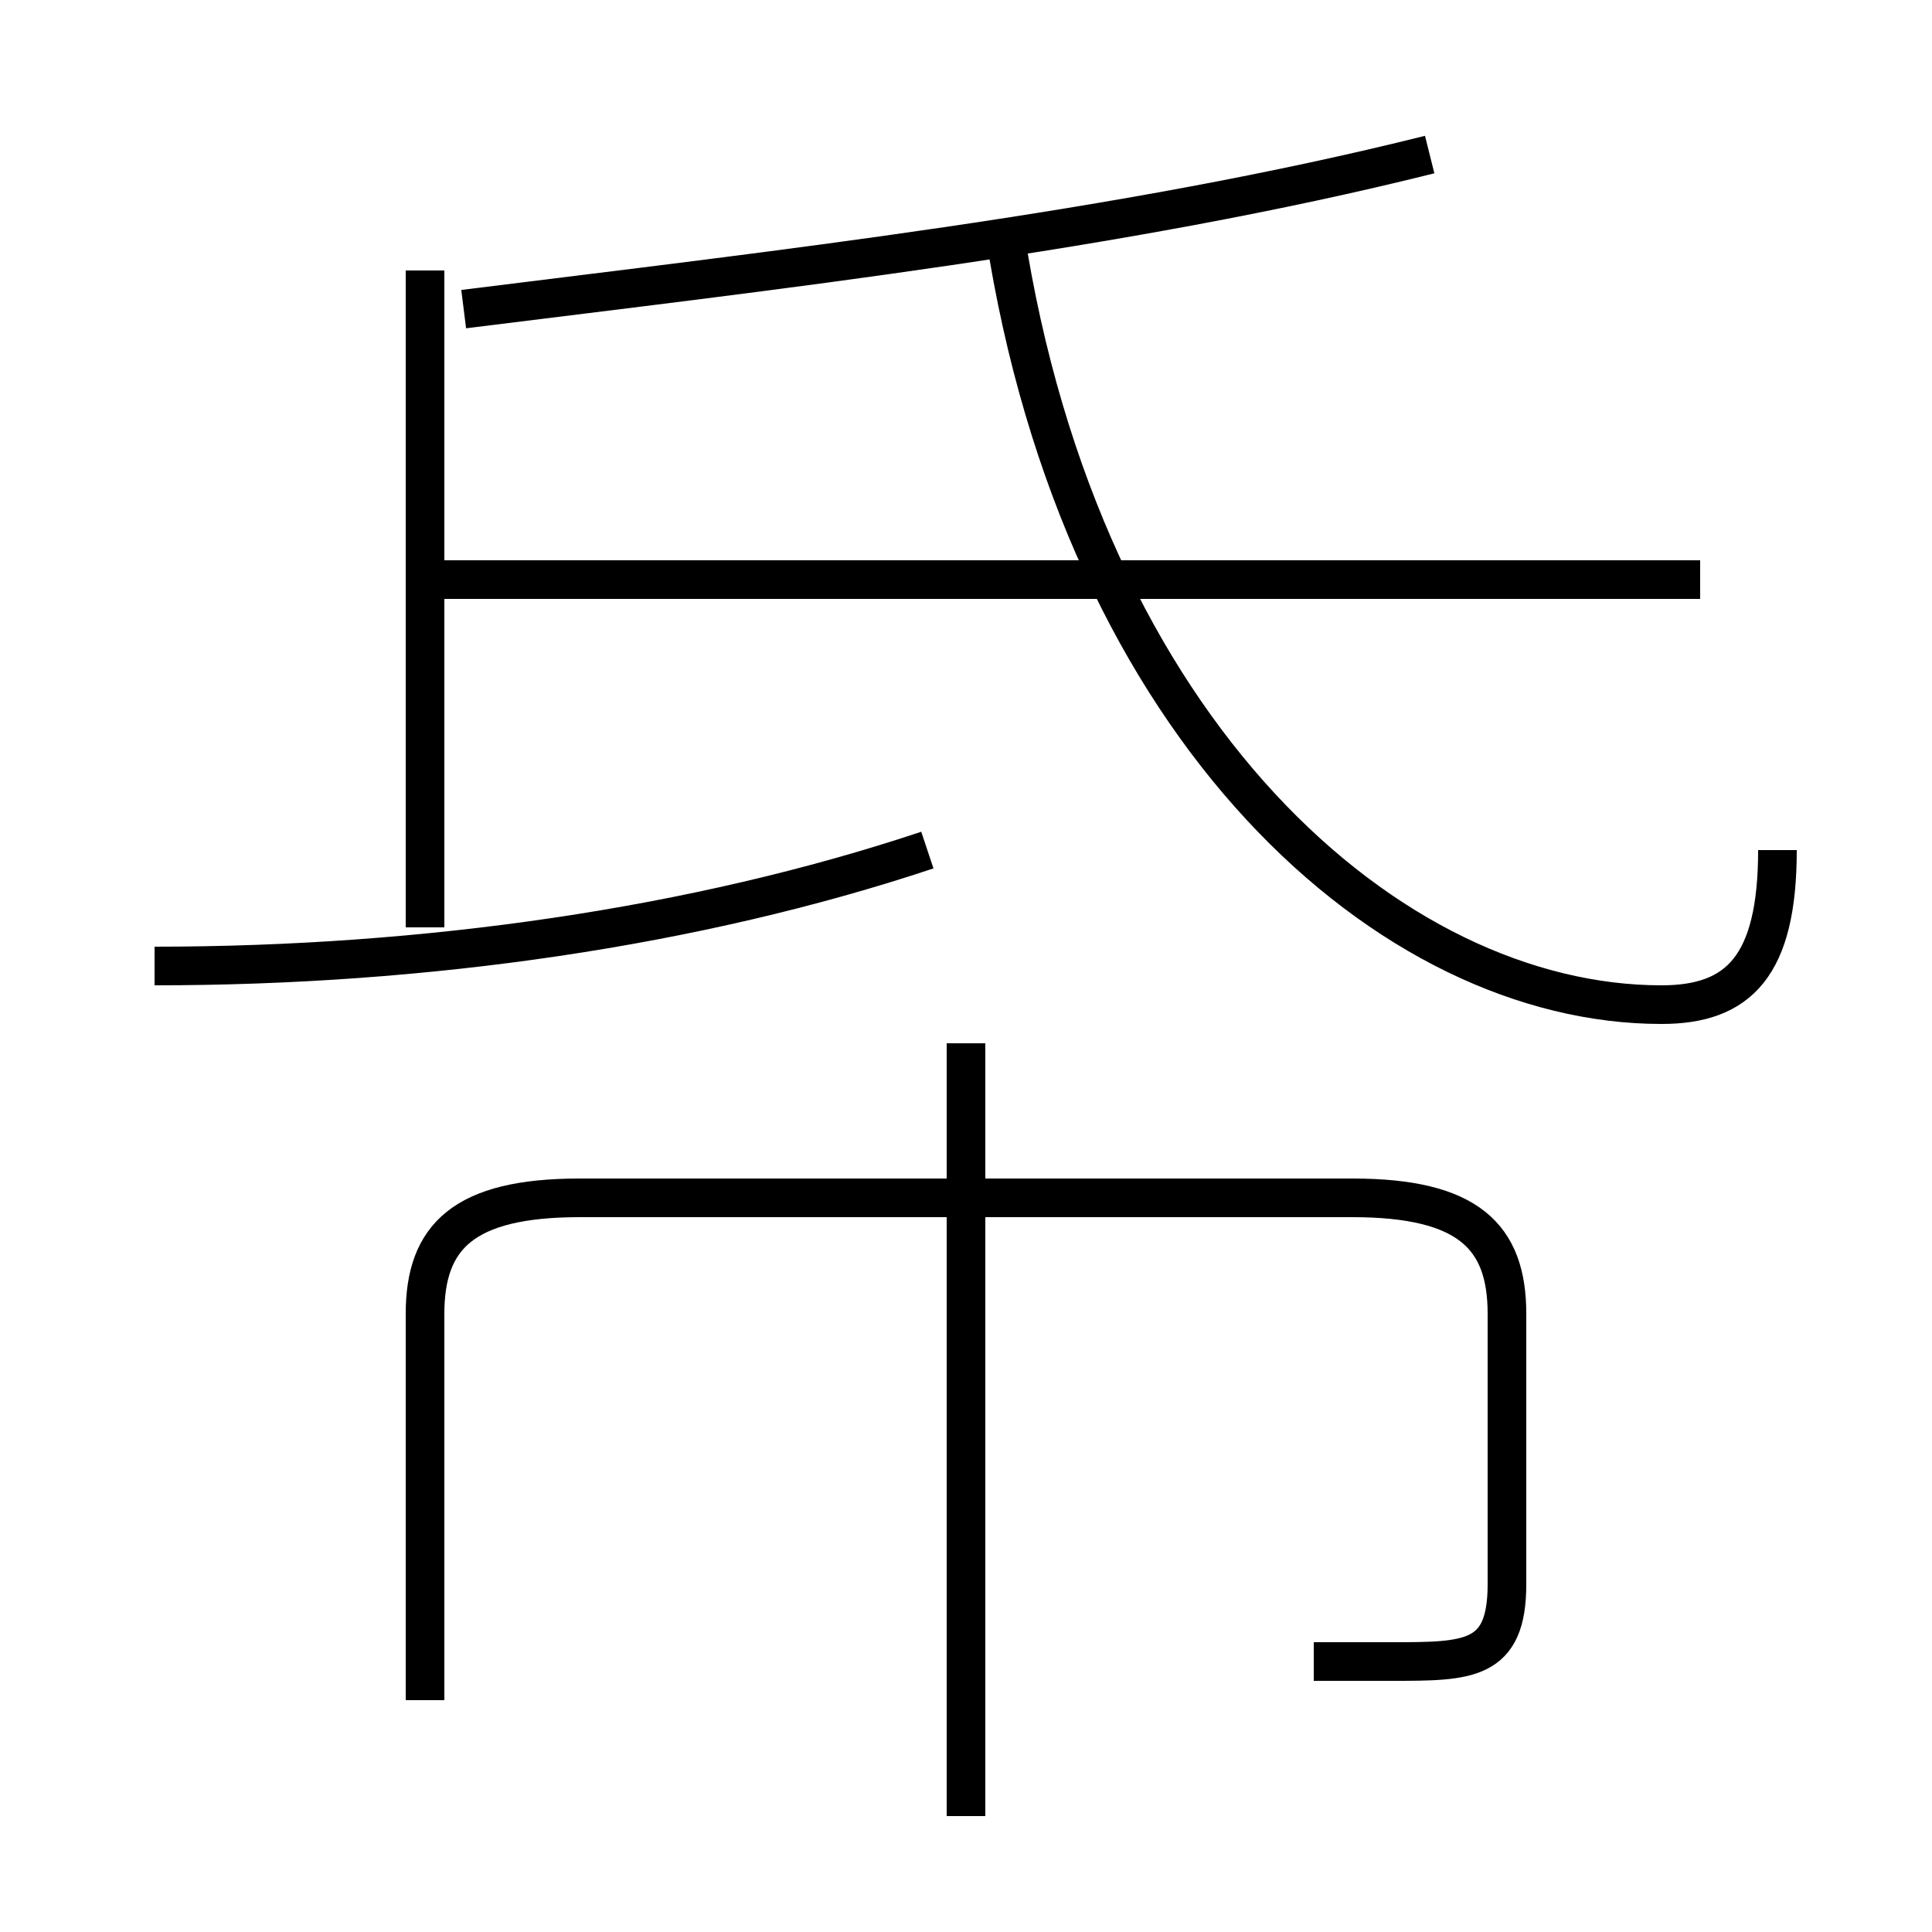 <?xml version='1.0' encoding='utf8'?>
<svg viewBox="0.0 -6.0 50.0 50.0" version="1.1" xmlns="http://www.w3.org/2000/svg">
<rect x="0.0" y="-6.0" width="50.0" height="50.0" fill="#808080" stroke="none"/>
<rect x="-1000" y="-1000" width="2000" height="2000" stroke="white" fill="white"/>
<g style="fill:white;stroke:#000000;  stroke-width:1">
<path d="M 46 -22 C 46 -19 45 -18 43 -18 C 36 -18 28 -25 26 -38 M 34 -1 C 35 -1 36 -1 36 -1 C 38 -1 39 -1 39 -3 L 39 -10 C 39 -12 38 -13 35 -13 L 15 -13 C 12 -13 11 -12 11 -10 L 11 0 M 25 3 L 25 -17 M 4 -19 C 11 -19 18 -20 24 -22 M 11 -20 L 11 -37 M 44 -29 L 11 -29 M 12 -36 C 20 -37 29 -38 37 -40" transform="translate(0.0 38.0)" />
</g>
</svg>
